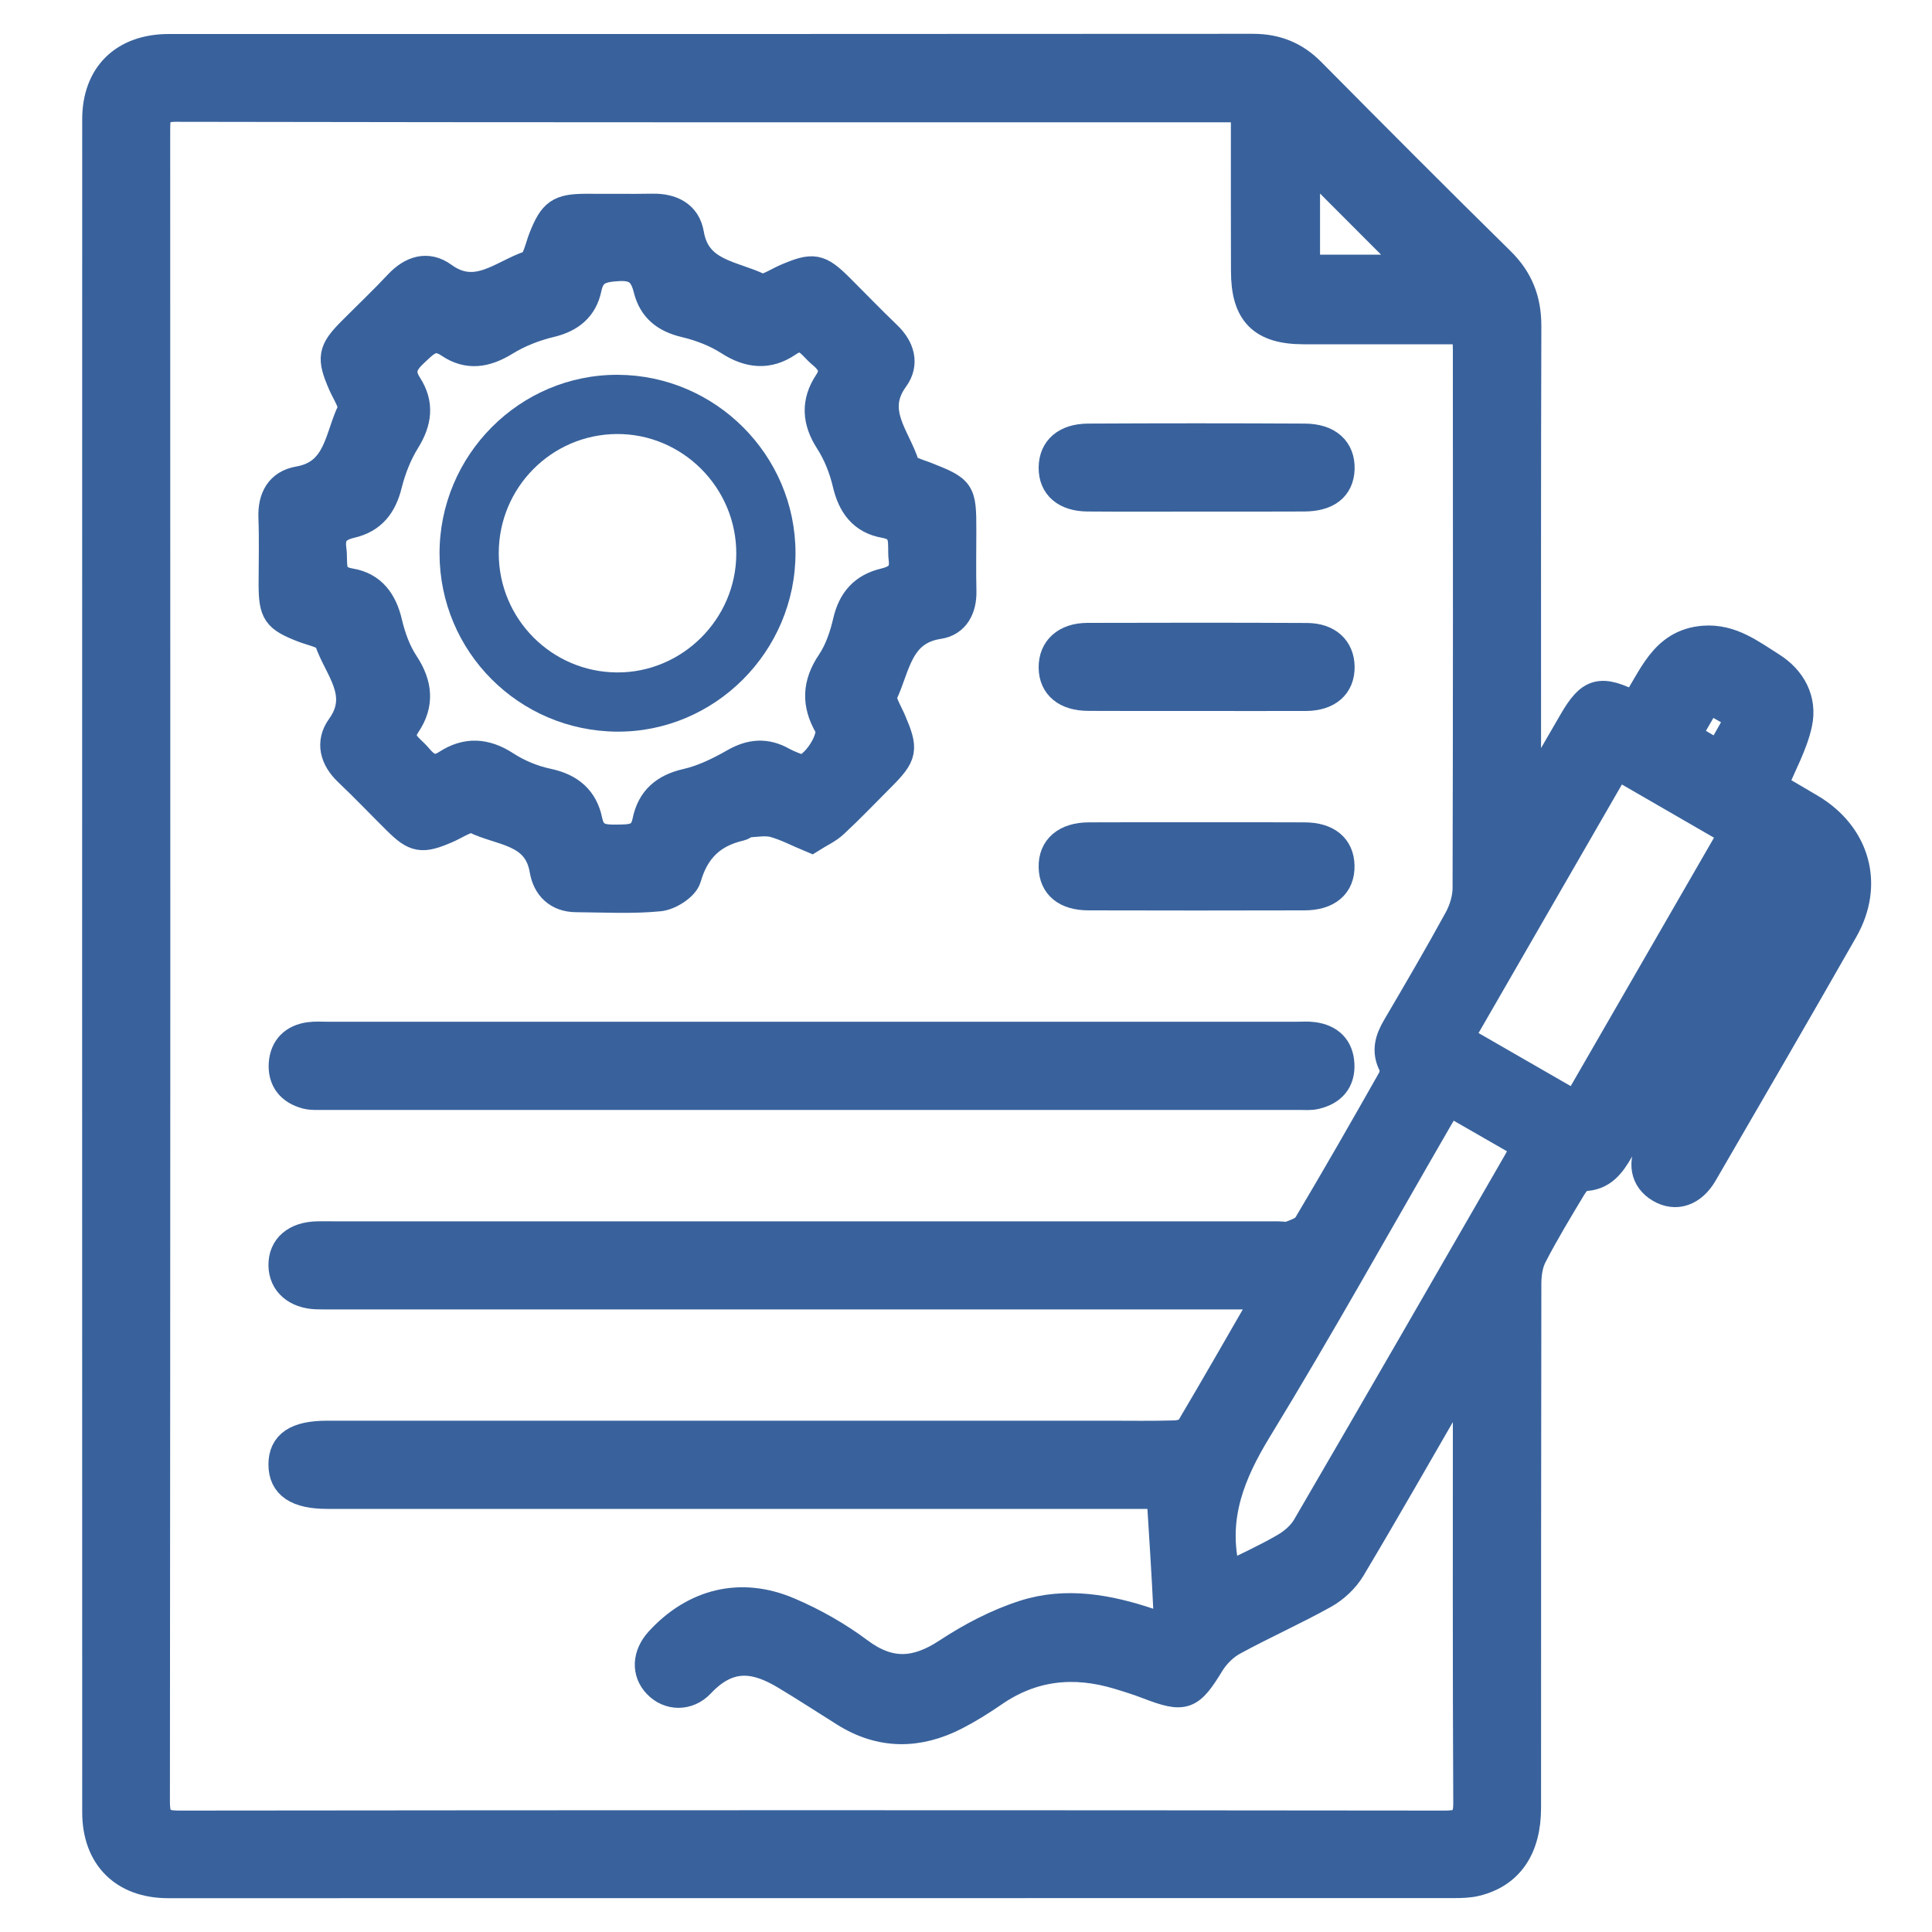 <svg width="20" height="20" viewBox="0 0 20 20" fill="none" xmlns="http://www.w3.org/2000/svg">
<g clip-path="url(#clip0_192_11153)">
<path d="M15.851 8.219C15.995 7.971 16.138 7.723 16.282 7.475C16.465 7.158 16.566 7.129 16.919 7.308C17.108 7.033 17.215 6.66 17.638 6.627C17.919 6.606 18.123 6.767 18.337 6.901C18.549 7.035 18.662 7.248 18.61 7.49C18.563 7.708 18.447 7.911 18.354 8.14C18.475 8.211 18.612 8.289 18.747 8.37C19.211 8.65 19.353 9.156 19.086 9.625C18.606 10.467 18.119 11.305 17.632 12.144C17.519 12.34 17.347 12.396 17.186 12.301C17.025 12.206 16.991 12.034 17.106 11.835C17.577 11.016 18.049 10.199 18.522 9.383C18.613 9.226 18.657 9.079 18.481 8.935C18.435 9.01 18.391 9.079 18.35 9.149C17.82 10.066 17.291 10.982 16.764 11.9C16.677 12.051 16.587 12.178 16.388 12.181C16.349 12.182 16.3 12.244 16.273 12.288C16.132 12.523 15.989 12.758 15.864 13.001C15.82 13.086 15.806 13.195 15.806 13.293C15.803 15.1 15.803 16.906 15.803 18.713C15.803 19.131 15.622 19.395 15.28 19.479C15.207 19.497 15.128 19.499 15.052 19.499C10.615 19.5 6.178 19.5 1.741 19.5C1.282 19.5 1.001 19.22 1.001 18.76C1 12.919 1 7.077 1.001 1.236C1.001 0.778 1.284 0.503 1.746 0.502C5.488 0.502 9.229 0.503 12.97 0.5C13.208 0.5 13.401 0.576 13.569 0.745C14.22 1.402 14.873 2.058 15.533 2.707C15.725 2.896 15.806 3.109 15.806 3.374C15.801 4.919 15.803 6.463 15.803 8.008C15.803 8.076 15.803 8.143 15.803 8.211C15.819 8.214 15.836 8.216 15.851 8.219ZM13.125 13.405C13.004 13.405 12.928 13.405 12.852 13.405C9.717 13.405 6.583 13.405 3.449 13.405C3.391 13.405 3.334 13.406 3.276 13.404C3.066 13.396 2.932 13.278 2.929 13.1C2.926 12.914 3.062 12.797 3.287 12.793C3.344 12.792 3.402 12.793 3.459 12.793C6.715 12.793 9.971 12.793 13.226 12.793C13.271 12.793 13.32 12.805 13.359 12.79C13.423 12.765 13.505 12.738 13.536 12.685C13.833 12.186 14.121 11.683 14.407 11.178C14.431 11.137 14.441 11.064 14.421 11.026C14.344 10.881 14.384 10.758 14.46 10.63C14.676 10.262 14.892 9.893 15.097 9.518C15.149 9.423 15.186 9.305 15.187 9.197C15.192 7.34 15.191 5.482 15.19 3.624C15.19 3.557 15.184 3.49 15.181 3.414C14.604 3.414 14.049 3.414 13.494 3.414C13.067 3.413 12.893 3.24 12.893 2.807C12.891 2.316 12.892 1.824 12.892 1.333C12.892 1.265 12.892 1.197 12.892 1.116C12.815 1.116 12.765 1.116 12.715 1.116C9.083 1.116 5.45 1.118 1.818 1.111C1.612 1.111 1.612 1.206 1.612 1.355C1.614 7.12 1.614 12.884 1.609 18.649C1.609 18.844 1.662 18.893 1.855 18.893C6.222 18.888 10.588 18.888 14.954 18.893C15.133 18.893 15.195 18.853 15.194 18.663C15.187 17.245 15.19 15.828 15.19 14.411C15.19 14.357 15.182 14.303 15.175 14.206C15.118 14.296 15.083 14.347 15.052 14.4C14.698 15.012 14.348 15.628 13.985 16.236C13.921 16.343 13.814 16.443 13.704 16.504C13.399 16.674 13.077 16.817 12.769 16.985C12.675 17.035 12.587 17.121 12.53 17.212C12.316 17.562 12.264 17.585 11.887 17.441C11.786 17.402 11.682 17.369 11.578 17.338C11.118 17.199 10.685 17.243 10.282 17.522C10.157 17.608 10.026 17.69 9.89 17.76C9.504 17.958 9.119 17.961 8.745 17.726C8.539 17.597 8.336 17.464 8.129 17.34C7.845 17.171 7.558 17.099 7.251 17.426C7.118 17.567 6.926 17.558 6.807 17.435C6.686 17.311 6.694 17.135 6.826 16.99C7.189 16.594 7.667 16.472 8.165 16.685C8.421 16.794 8.671 16.936 8.893 17.102C9.208 17.337 9.485 17.319 9.804 17.11C10.051 16.947 10.323 16.804 10.604 16.714C11.037 16.575 11.476 16.656 11.9 16.799C12.024 16.84 12.096 16.815 12.09 16.685C12.072 16.285 12.044 15.886 12.019 15.47C11.92 15.47 11.838 15.47 11.757 15.47C8.967 15.47 6.177 15.47 3.388 15.47C3.077 15.47 2.929 15.37 2.929 15.161C2.928 14.953 3.072 14.857 3.387 14.857C6.081 14.857 8.775 14.857 11.469 14.857C11.698 14.857 11.928 14.861 12.158 14.854C12.214 14.853 12.296 14.832 12.32 14.793C12.586 14.344 12.844 13.892 13.125 13.405ZM12.687 16.332C12.906 16.222 13.108 16.131 13.299 16.02C13.387 15.969 13.476 15.893 13.526 15.806C14.257 14.552 14.982 13.293 15.707 12.035C15.738 11.982 15.766 11.927 15.802 11.861C15.524 11.701 15.263 11.551 14.996 11.398C14.95 11.476 14.916 11.529 14.885 11.584C14.263 12.659 13.659 13.746 13.012 14.805C12.739 15.254 12.564 15.694 12.676 16.219C12.683 16.244 12.682 16.27 12.687 16.332ZM16.735 7.916C16.183 8.872 15.645 9.806 15.101 10.749C15.519 10.99 15.913 11.217 16.315 11.448C16.866 10.493 17.405 9.559 17.948 8.617C17.534 8.378 17.145 8.153 16.735 7.916ZM13.515 2.786C13.921 2.786 14.315 2.786 14.658 2.786C14.285 2.413 13.895 2.021 13.515 1.641C13.515 2 13.515 2.391 13.515 2.786ZM17.455 7.62C17.571 7.688 17.678 7.75 17.795 7.819C17.871 7.684 17.942 7.559 18.02 7.42C17.9 7.352 17.795 7.292 17.681 7.229C17.6 7.369 17.532 7.487 17.455 7.62Z" fill="#39629C" stroke="#39629C" stroke-width="0.3"/>
<path d="M8.399 8.676C8.259 8.618 8.14 8.554 8.013 8.519C7.93 8.497 7.837 8.513 7.748 8.519C7.718 8.521 7.691 8.549 7.66 8.556C7.371 8.623 7.195 8.789 7.11 9.085C7.085 9.175 6.929 9.274 6.825 9.284C6.54 9.312 6.251 9.295 5.964 9.293C5.774 9.292 5.661 9.177 5.632 9.006C5.563 8.594 5.179 8.612 4.915 8.478C4.85 8.445 4.718 8.541 4.619 8.582C4.367 8.69 4.299 8.68 4.109 8.491C3.941 8.325 3.778 8.153 3.607 7.991C3.46 7.853 3.415 7.686 3.529 7.528C3.778 7.182 3.497 6.916 3.403 6.628C3.382 6.564 3.231 6.538 3.138 6.501C2.864 6.394 2.828 6.343 2.827 6.049C2.827 5.819 2.834 5.589 2.825 5.359C2.817 5.158 2.895 5.011 3.093 4.977C3.506 4.905 3.507 4.526 3.641 4.253C3.671 4.19 3.585 4.067 3.545 3.974C3.428 3.704 3.438 3.635 3.64 3.432C3.802 3.269 3.969 3.111 4.126 2.943C4.263 2.798 4.424 2.745 4.586 2.863C4.93 3.113 5.198 2.838 5.486 2.743C5.555 2.72 5.583 2.56 5.623 2.461C5.725 2.205 5.791 2.157 6.063 2.156C6.293 2.155 6.522 2.159 6.752 2.155C6.949 2.151 7.105 2.226 7.138 2.423C7.208 2.836 7.584 2.843 7.857 2.977C7.919 3.008 8.043 2.922 8.135 2.882C8.419 2.76 8.477 2.769 8.692 2.983C8.855 3.145 9.014 3.311 9.18 3.47C9.32 3.603 9.367 3.765 9.257 3.916C9.007 4.258 9.279 4.526 9.368 4.816C9.384 4.87 9.502 4.899 9.577 4.928C9.948 5.074 9.957 5.085 9.957 5.487C9.957 5.697 9.953 5.908 9.958 6.119C9.962 6.295 9.888 6.439 9.719 6.465C9.295 6.528 9.276 6.905 9.141 7.186C9.113 7.246 9.186 7.361 9.224 7.447C9.36 7.762 9.353 7.809 9.111 8.051C8.953 8.209 8.799 8.371 8.635 8.523C8.57 8.585 8.481 8.624 8.399 8.676ZM8.291 7.965C8.43 7.963 8.647 7.633 8.579 7.516C8.446 7.287 8.453 7.081 8.604 6.858C8.687 6.734 8.738 6.581 8.772 6.434C8.822 6.217 8.941 6.083 9.155 6.032C9.284 6.001 9.369 5.945 9.349 5.786C9.33 5.637 9.395 5.462 9.159 5.42C8.931 5.38 8.82 5.228 8.768 5.005C8.732 4.852 8.671 4.697 8.587 4.566C8.452 4.358 8.441 4.163 8.575 3.961C8.664 3.828 8.603 3.741 8.5 3.656C8.399 3.57 8.33 3.423 8.154 3.545C7.954 3.682 7.756 3.664 7.548 3.53C7.412 3.442 7.25 3.381 7.091 3.343C6.889 3.295 6.757 3.192 6.707 2.992C6.667 2.831 6.597 2.75 6.405 2.76C6.232 2.77 6.117 2.793 6.078 2.985C6.036 3.184 5.904 3.293 5.7 3.342C5.535 3.381 5.369 3.446 5.225 3.535C5.03 3.655 4.844 3.686 4.654 3.557C4.485 3.442 4.399 3.545 4.287 3.649C4.173 3.754 4.13 3.849 4.22 3.988C4.345 4.181 4.321 4.364 4.2 4.559C4.114 4.697 4.052 4.857 4.012 5.016C3.959 5.23 3.85 5.371 3.633 5.421C3.495 5.453 3.413 5.519 3.436 5.685C3.457 5.829 3.394 5.995 3.625 6.033C3.851 6.07 3.964 6.228 4.015 6.45C4.05 6.597 4.104 6.748 4.187 6.873C4.326 7.084 4.347 7.287 4.207 7.495C4.089 7.67 4.238 7.738 4.323 7.839C4.409 7.942 4.492 7.998 4.627 7.91C4.828 7.779 5.025 7.789 5.233 7.925C5.364 8.01 5.519 8.074 5.673 8.106C5.901 8.155 6.042 8.276 6.087 8.498C6.123 8.672 6.233 8.689 6.381 8.686C6.528 8.684 6.658 8.691 6.696 8.502C6.741 8.28 6.879 8.159 7.108 8.107C7.279 8.068 7.445 7.987 7.599 7.899C7.772 7.799 7.93 7.786 8.103 7.885C8.162 7.918 8.23 7.94 8.291 7.965Z" fill="#39629C" stroke="#39629C" stroke-width="0.3"/>
<path d="M8.426 10.727C10.092 10.727 11.757 10.727 13.423 10.727C13.48 10.727 13.538 10.722 13.595 10.73C13.762 10.752 13.863 10.847 13.871 11.018C13.879 11.191 13.784 11.293 13.622 11.332C13.568 11.346 13.508 11.34 13.451 11.34C10.082 11.34 6.712 11.34 3.343 11.34C3.286 11.34 3.226 11.344 3.172 11.33C3.01 11.287 2.92 11.178 2.932 11.008C2.945 10.848 3.042 10.754 3.2 10.731C3.263 10.722 3.328 10.727 3.391 10.727C5.07 10.727 6.748 10.727 8.426 10.727Z" fill="#39629C" stroke="#39629C" stroke-width="0.3"/>
<path d="M12.374 7.21C12.004 7.21 11.635 7.211 11.266 7.209C11.036 7.208 10.904 7.098 10.902 6.911C10.9 6.722 11.032 6.599 11.256 6.598C12.014 6.596 12.771 6.595 13.529 6.599C13.744 6.6 13.87 6.718 13.873 6.901C13.876 7.093 13.747 7.208 13.52 7.21C13.138 7.211 12.756 7.21 12.374 7.21Z" fill="#39629C" stroke="#39629C" stroke-width="0.3"/>
<path d="M12.399 8.662C12.768 8.662 13.137 8.661 13.506 8.663C13.738 8.664 13.868 8.773 13.872 8.961C13.877 9.159 13.743 9.274 13.503 9.274C12.758 9.276 12.013 9.276 11.268 9.274C11.036 9.274 10.906 9.166 10.902 8.977C10.897 8.782 11.034 8.664 11.271 8.663C11.648 8.661 12.023 8.662 12.399 8.662Z" fill="#39629C" stroke="#39629C" stroke-width="0.3"/>
<path d="M12.37 5.146C12 5.146 11.63 5.148 11.26 5.145C11.03 5.144 10.9 5.029 10.902 4.84C10.904 4.651 11.034 4.536 11.265 4.535C12.012 4.531 12.759 4.531 13.506 4.535C13.747 4.536 13.879 4.657 13.873 4.855C13.866 5.043 13.739 5.144 13.5 5.145C13.124 5.147 12.747 5.146 12.37 5.146Z" fill="#39629C" stroke="#39629C" stroke-width="0.3"/>
<path d="M4.55 5.731C4.549 4.71 5.381 3.875 6.397 3.88C7.408 3.885 8.234 4.713 8.235 5.723C8.236 6.744 7.399 7.581 6.386 7.574C5.369 7.566 4.552 6.745 4.55 5.731ZM5.163 5.729C5.164 6.408 5.712 6.958 6.389 6.961C7.062 6.964 7.62 6.409 7.622 5.734C7.625 5.049 7.064 4.488 6.384 4.493C5.707 4.498 5.162 5.05 5.163 5.729Z" fill="#39629C"/>
</g>
<defs>
<clipPath id="clip0_192_11153">
<rect width="20" height="20" fill="white"/>
</clipPath>
</defs>
</svg>
